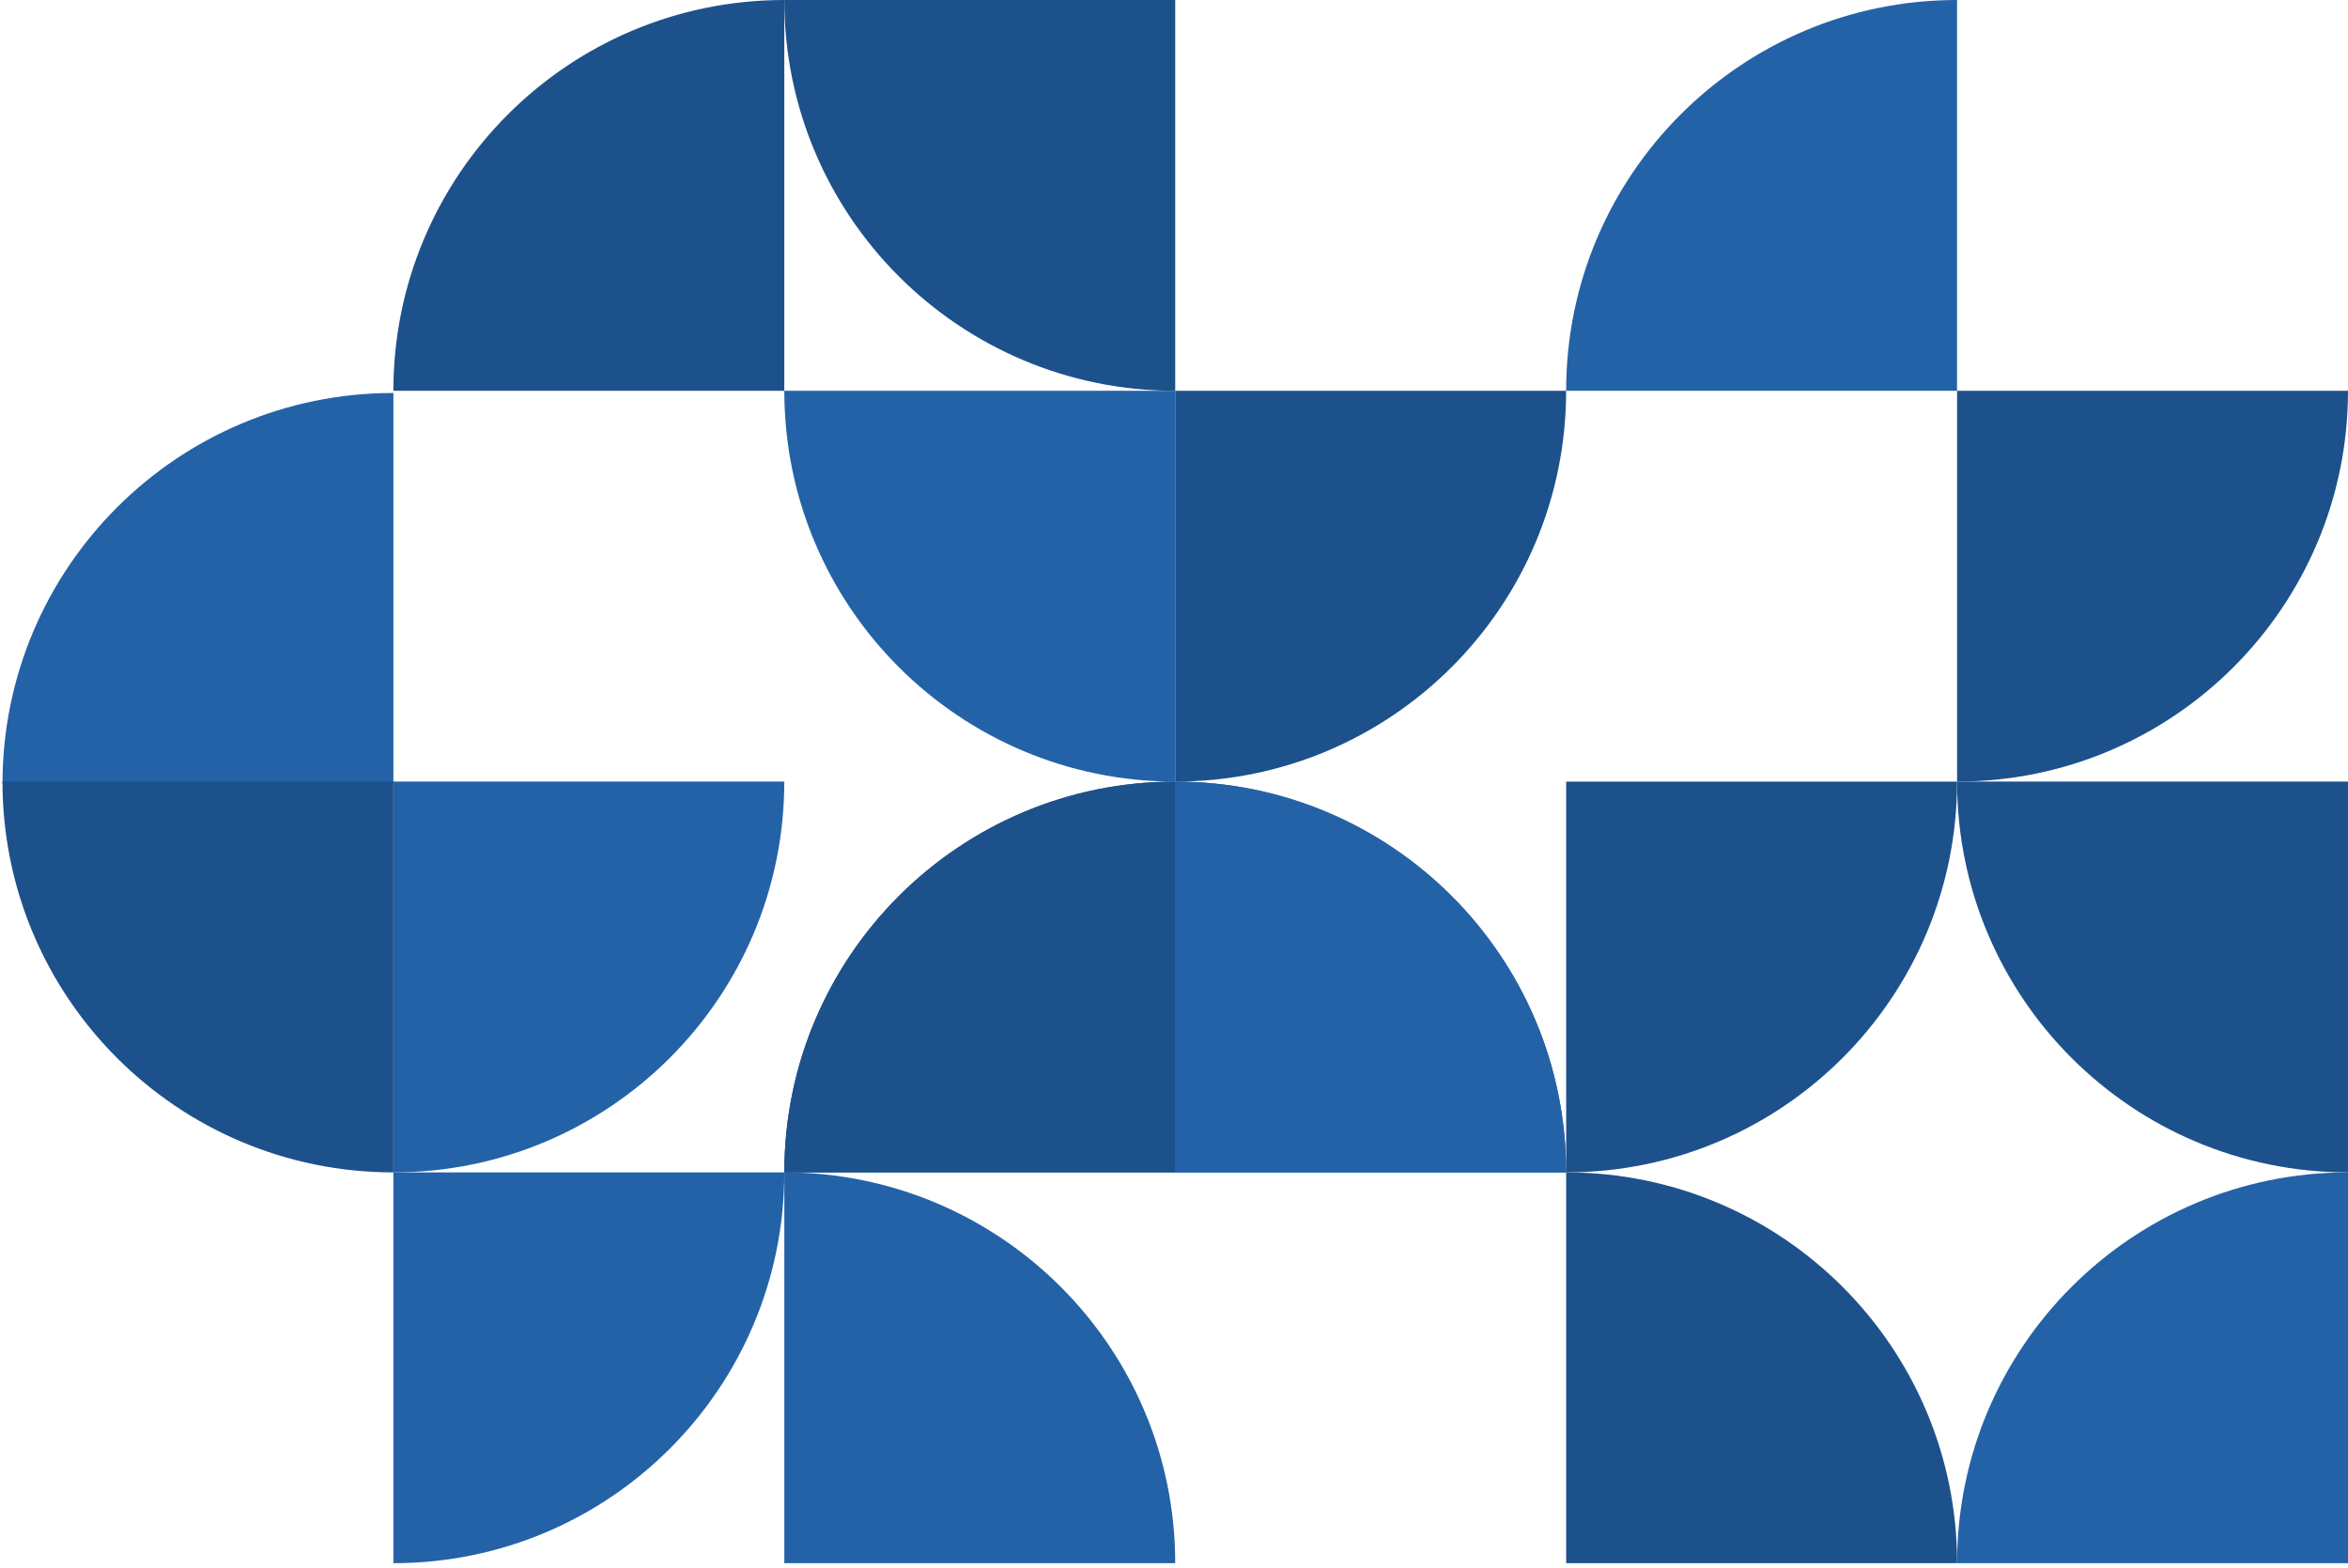 <svg width="292" height="195" viewBox="0 0 292 195" fill="none" xmlns="http://www.w3.org/2000/svg">
<path fill-rule="evenodd" clip-rule="evenodd" d="M243.383 97.229C243.383 124.077 221.619 145.842 194.771 145.843L194.771 97.229L243.383 97.229Z" fill="#1D518B"/>
<path fill-rule="evenodd" clip-rule="evenodd" d="M146.152 194.457C146.152 194.457 146.152 194.457 146.152 194.456C146.152 167.608 124.388 145.843 97.54 145.842L97.54 194.457L146.152 194.457Z" fill="#2462A8"/>
<path fill-rule="evenodd" clip-rule="evenodd" d="M48.921 194.456C48.921 194.456 48.921 194.456 48.922 194.456C75.77 194.456 97.535 172.691 97.536 145.843L48.921 145.843L48.921 194.456Z" fill="#2462A8"/>
<path fill-rule="evenodd" clip-rule="evenodd" d="M146.153 145.842L146.153 97.228C173.002 97.228 194.767 118.994 194.767 145.842L194.767 145.842L146.153 145.842Z" fill="#1D518B"/>
<path fill-rule="evenodd" clip-rule="evenodd" d="M146.153 145.842L146.153 97.228C173.002 97.228 194.767 118.994 194.767 145.842L194.767 145.842L146.153 145.842Z" fill="#2462A8"/>
<path fill-rule="evenodd" clip-rule="evenodd" d="M48.922 97.228L97.537 97.228C97.536 124.077 75.771 145.842 48.923 145.842L48.922 145.842L48.922 97.228Z" fill="#2462A8"/>
<path fill-rule="evenodd" clip-rule="evenodd" d="M146.153 48.614L146.153 97.229C146.153 97.229 146.153 97.229 146.153 97.229C119.304 97.229 97.539 75.463 97.539 48.615L97.539 48.614L146.153 48.614Z" fill="#2462A8"/>
<path fill-rule="evenodd" clip-rule="evenodd" d="M146.153 2.125e-06L146.153 48.615C146.153 48.615 146.153 48.615 146.153 48.615C119.304 48.615 97.539 26.849 97.539 0L97.539 0L146.153 2.125e-06Z" fill="#1D518B"/>
<path fill-rule="evenodd" clip-rule="evenodd" d="M97.536 48.614L48.921 48.614C48.921 48.614 48.921 48.614 48.921 48.614C48.921 21.765 70.686 -2.34724e-06 97.535 0L97.536 1.74077e-09L97.536 48.614Z" fill="#1D518B"/>
<path fill-rule="evenodd" clip-rule="evenodd" d="M48.924 97.5L0.309 97.5C0.309 97.5 0.309 97.5 0.309 97.5C0.309 70.651 22.074 48.886 48.923 48.886L48.924 48.886L48.924 97.5Z" fill="#2462A8"/>
<path fill-rule="evenodd" clip-rule="evenodd" d="M146.153 97.229C146.153 97.229 146.153 97.229 146.153 97.229C119.305 97.229 97.539 118.994 97.539 145.842L146.153 145.842L146.153 97.229Z" fill="#1D518B"/>
<path fill-rule="evenodd" clip-rule="evenodd" d="M146.153 97.229C146.153 97.229 146.153 97.229 146.153 97.229C119.305 97.229 97.539 118.994 97.539 145.842L146.153 145.842L146.153 97.229Z" fill="#1D518B"/>
<path fill-rule="evenodd" clip-rule="evenodd" d="M0.309 97.228C0.309 97.228 0.309 97.229 0.309 97.229C0.309 124.077 22.074 145.842 48.922 145.843L48.922 97.228L0.309 97.228Z" fill="#1D518B"/>
<path fill-rule="evenodd" clip-rule="evenodd" d="M146.153 97.228C173.001 97.227 194.766 75.462 194.766 48.614L146.153 48.614L146.153 97.228Z" fill="#1D518B"/>
<path fill-rule="evenodd" clip-rule="evenodd" d="M243.384 97.228C243.384 97.228 243.384 97.228 243.384 97.229C243.384 124.077 265.149 145.843 291.997 145.843L291.997 97.228L243.384 97.228Z" fill="#1D518B"/>
<path fill-rule="evenodd" clip-rule="evenodd" d="M243.386 97.228C270.234 97.228 292 75.463 292 48.614L243.386 48.614L243.386 97.228Z" fill="#1D518B"/>
<path fill-rule="evenodd" clip-rule="evenodd" d="M243.381 -0C243.381 -0 243.381 -0 243.381 -0C216.532 -0 194.767 21.765 194.767 48.613L243.381 48.613L243.381 -0Z" fill="#2462A8"/>
<path fill-rule="evenodd" clip-rule="evenodd" d="M194.77 194.457L194.77 145.843C194.771 145.843 194.771 145.843 194.772 145.843C221.62 145.843 243.386 167.608 243.386 194.457L194.77 194.457Z" fill="#1D518B"/>
<path fill-rule="evenodd" clip-rule="evenodd" d="M291.999 145.842C265.151 145.843 243.386 167.608 243.386 194.456L291.999 194.456L291.999 145.842Z" fill="#2462A8"/>
</svg>
